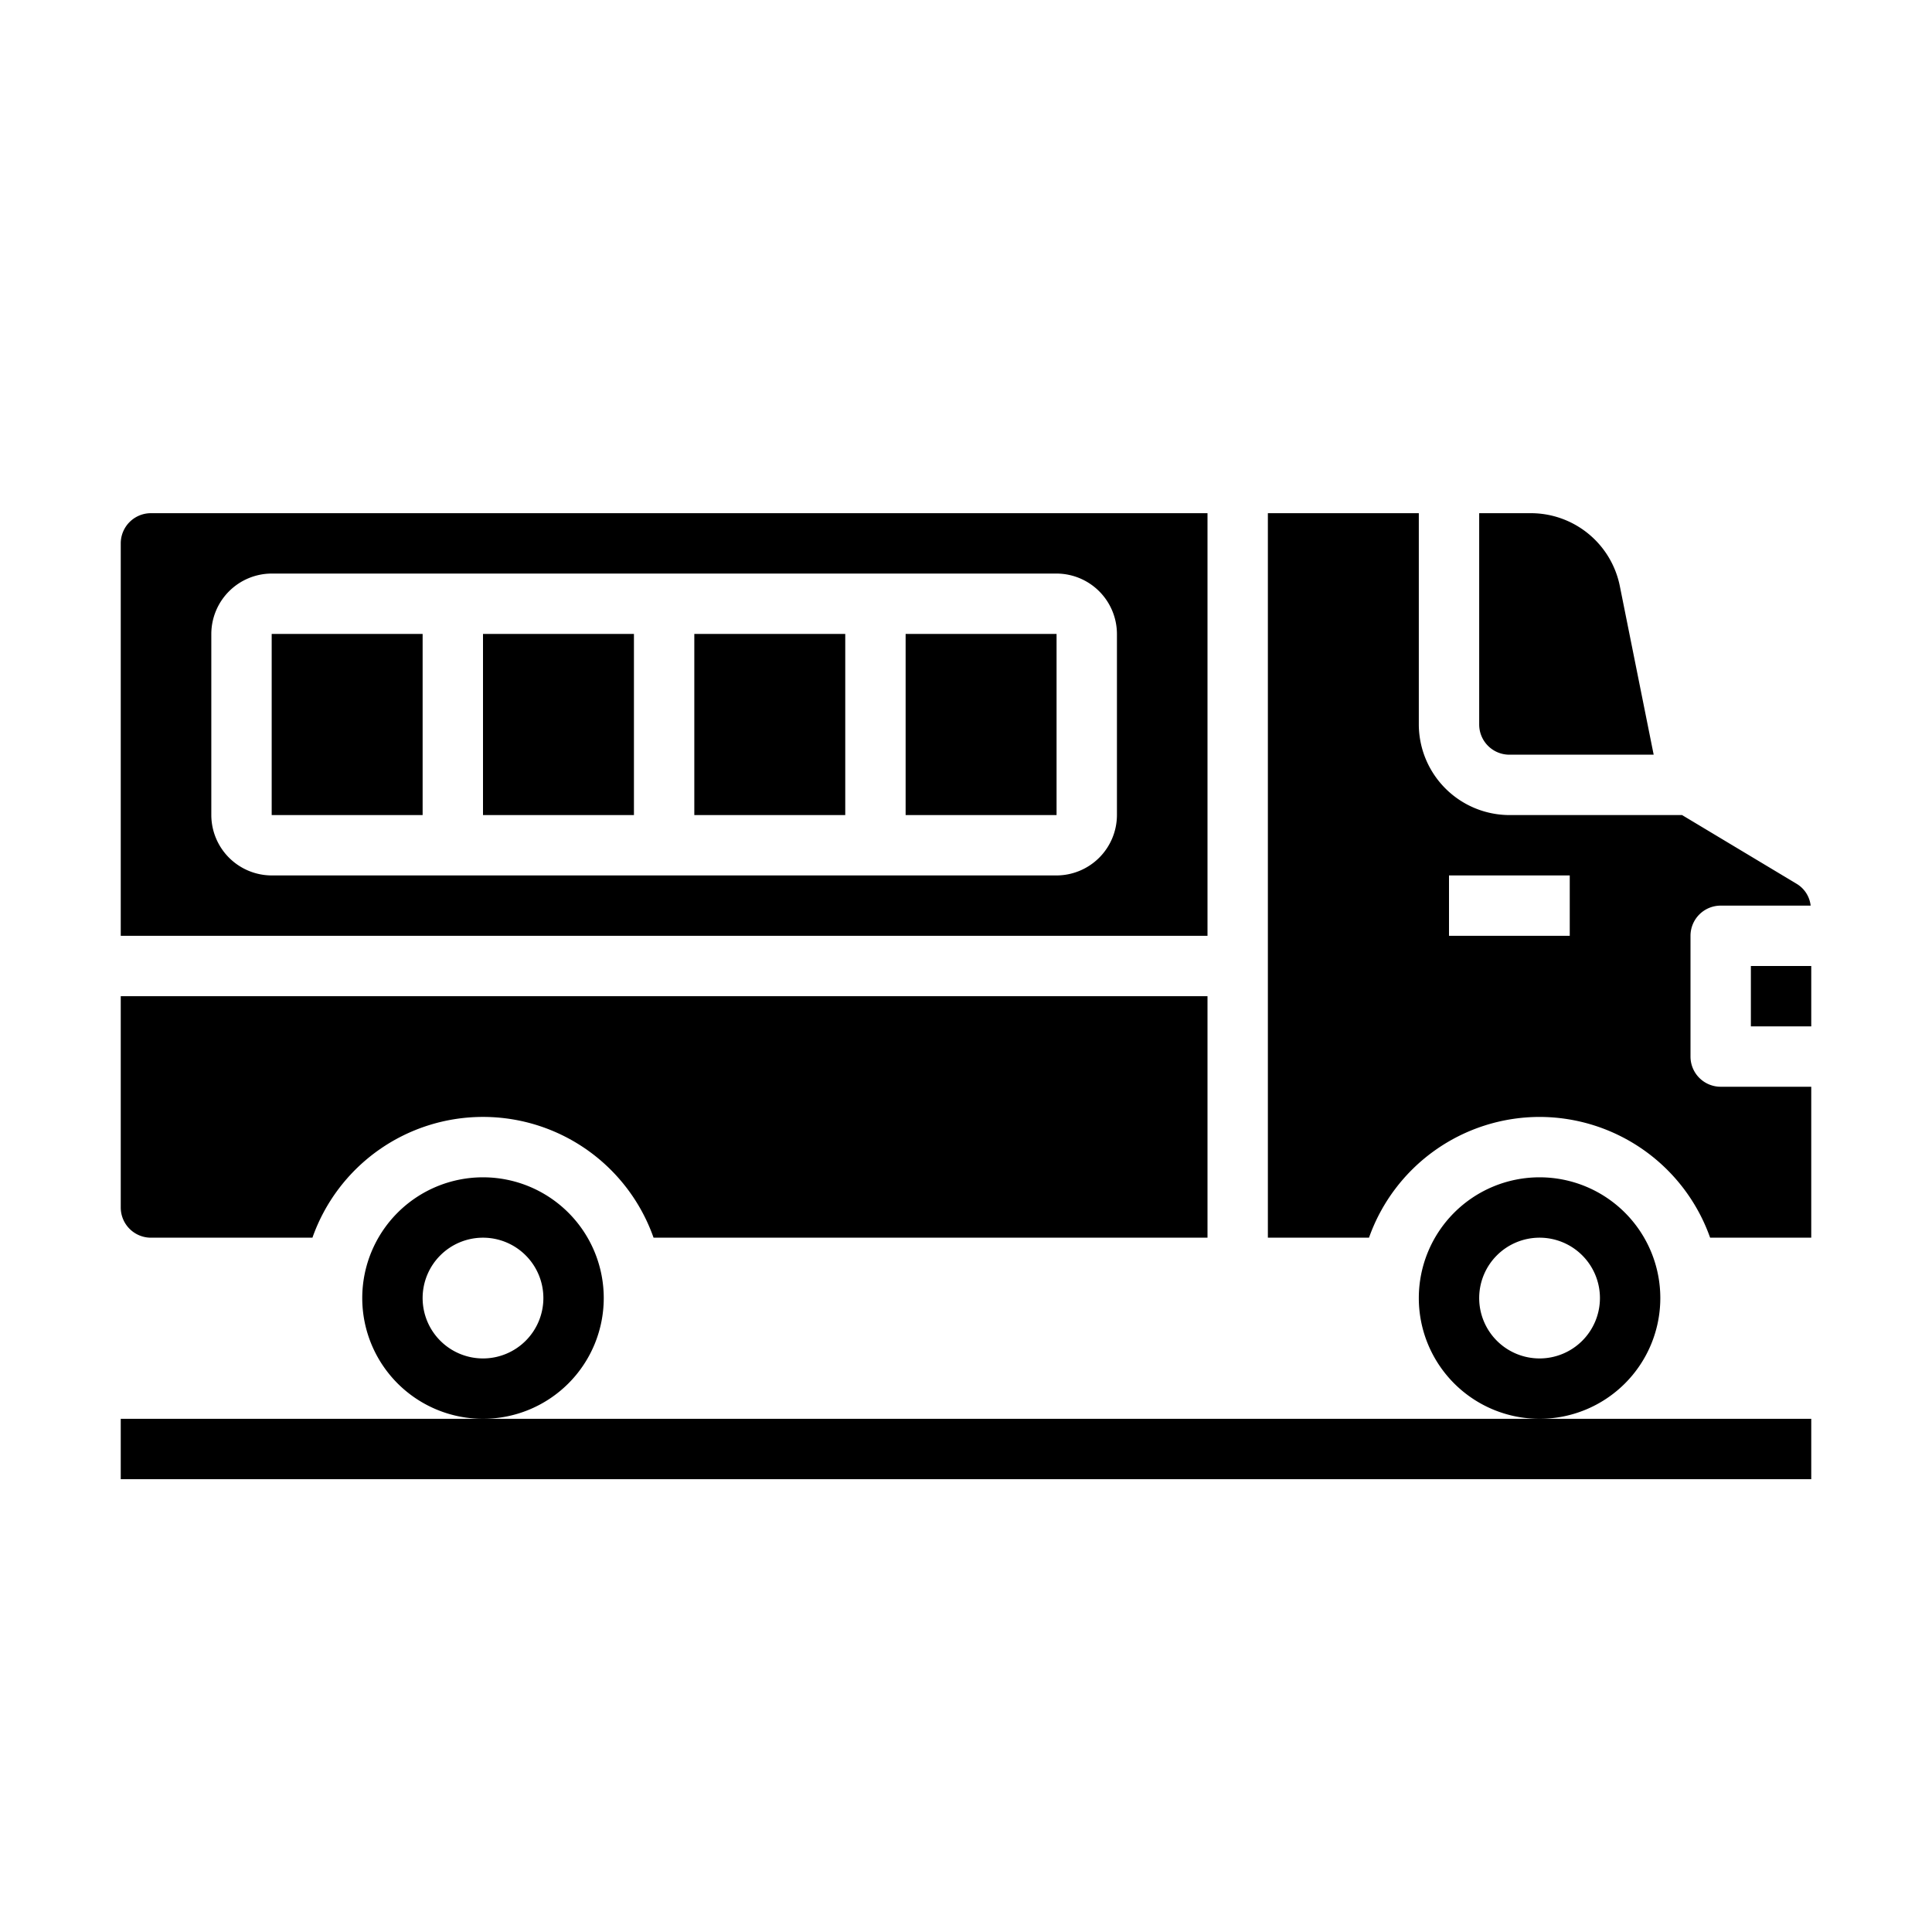 <svg xmlns="http://www.w3.org/2000/svg" viewBox="0 0 64 64" x="0px" y="0px"><g><path d="M12,43a4,4,0,1,0,4-4A4,4,0,0,0,12,43Zm6,0a2,2,0,1,1-2-2A2,2,0,0,1,18,43Z"></path><path d="M21.65,41H40V33H4v7a1,1,0,0,0,1,1h5.35a5.99,5.99,0,0,1,11.3,0Z"></path><path d="M47,43a4,4,0,1,0,4-4A4,4,0,0,0,47,43Zm6,0a2,2,0,1,1-2-2A2,2,0,0,1,53,43Z"></path><path d="M51,37a6,6,0,0,1,5.65,4H60V36H57a1,1,0,0,1-1-1V31a1,1,0,0,1,1-1h2.98a.964.964,0,0,0-.46-.72L55.72,27H50a3.009,3.009,0,0,1-3-3V17H42V41h3.35A6,6,0,0,1,51,37Zm-3-8h4v2H48Z"></path><rect x="58" y="32" width="2" height="2"></rect><path d="M50,25h4.78l-1.12-5.58A3.007,3.007,0,0,0,50.72,17H49v7A1,1,0,0,0,50,25Z"></path><rect x="9" y="21" width="5" height="6"></rect><rect x="16" y="21" width="5" height="6"></rect><rect x="30" y="21" width="5" height="6"></rect><rect x="23" y="21" width="5" height="6"></rect><path d="M4,18V31H40V17H5A1,1,0,0,0,4,18Zm3,3a2.006,2.006,0,0,1,2-2H35a2.006,2.006,0,0,1,2,2v6a2.006,2.006,0,0,1-2,2H9a2.006,2.006,0,0,1-2-2Z"></path><rect x="4" y="47" width="56" height="2"></rect></g></svg>